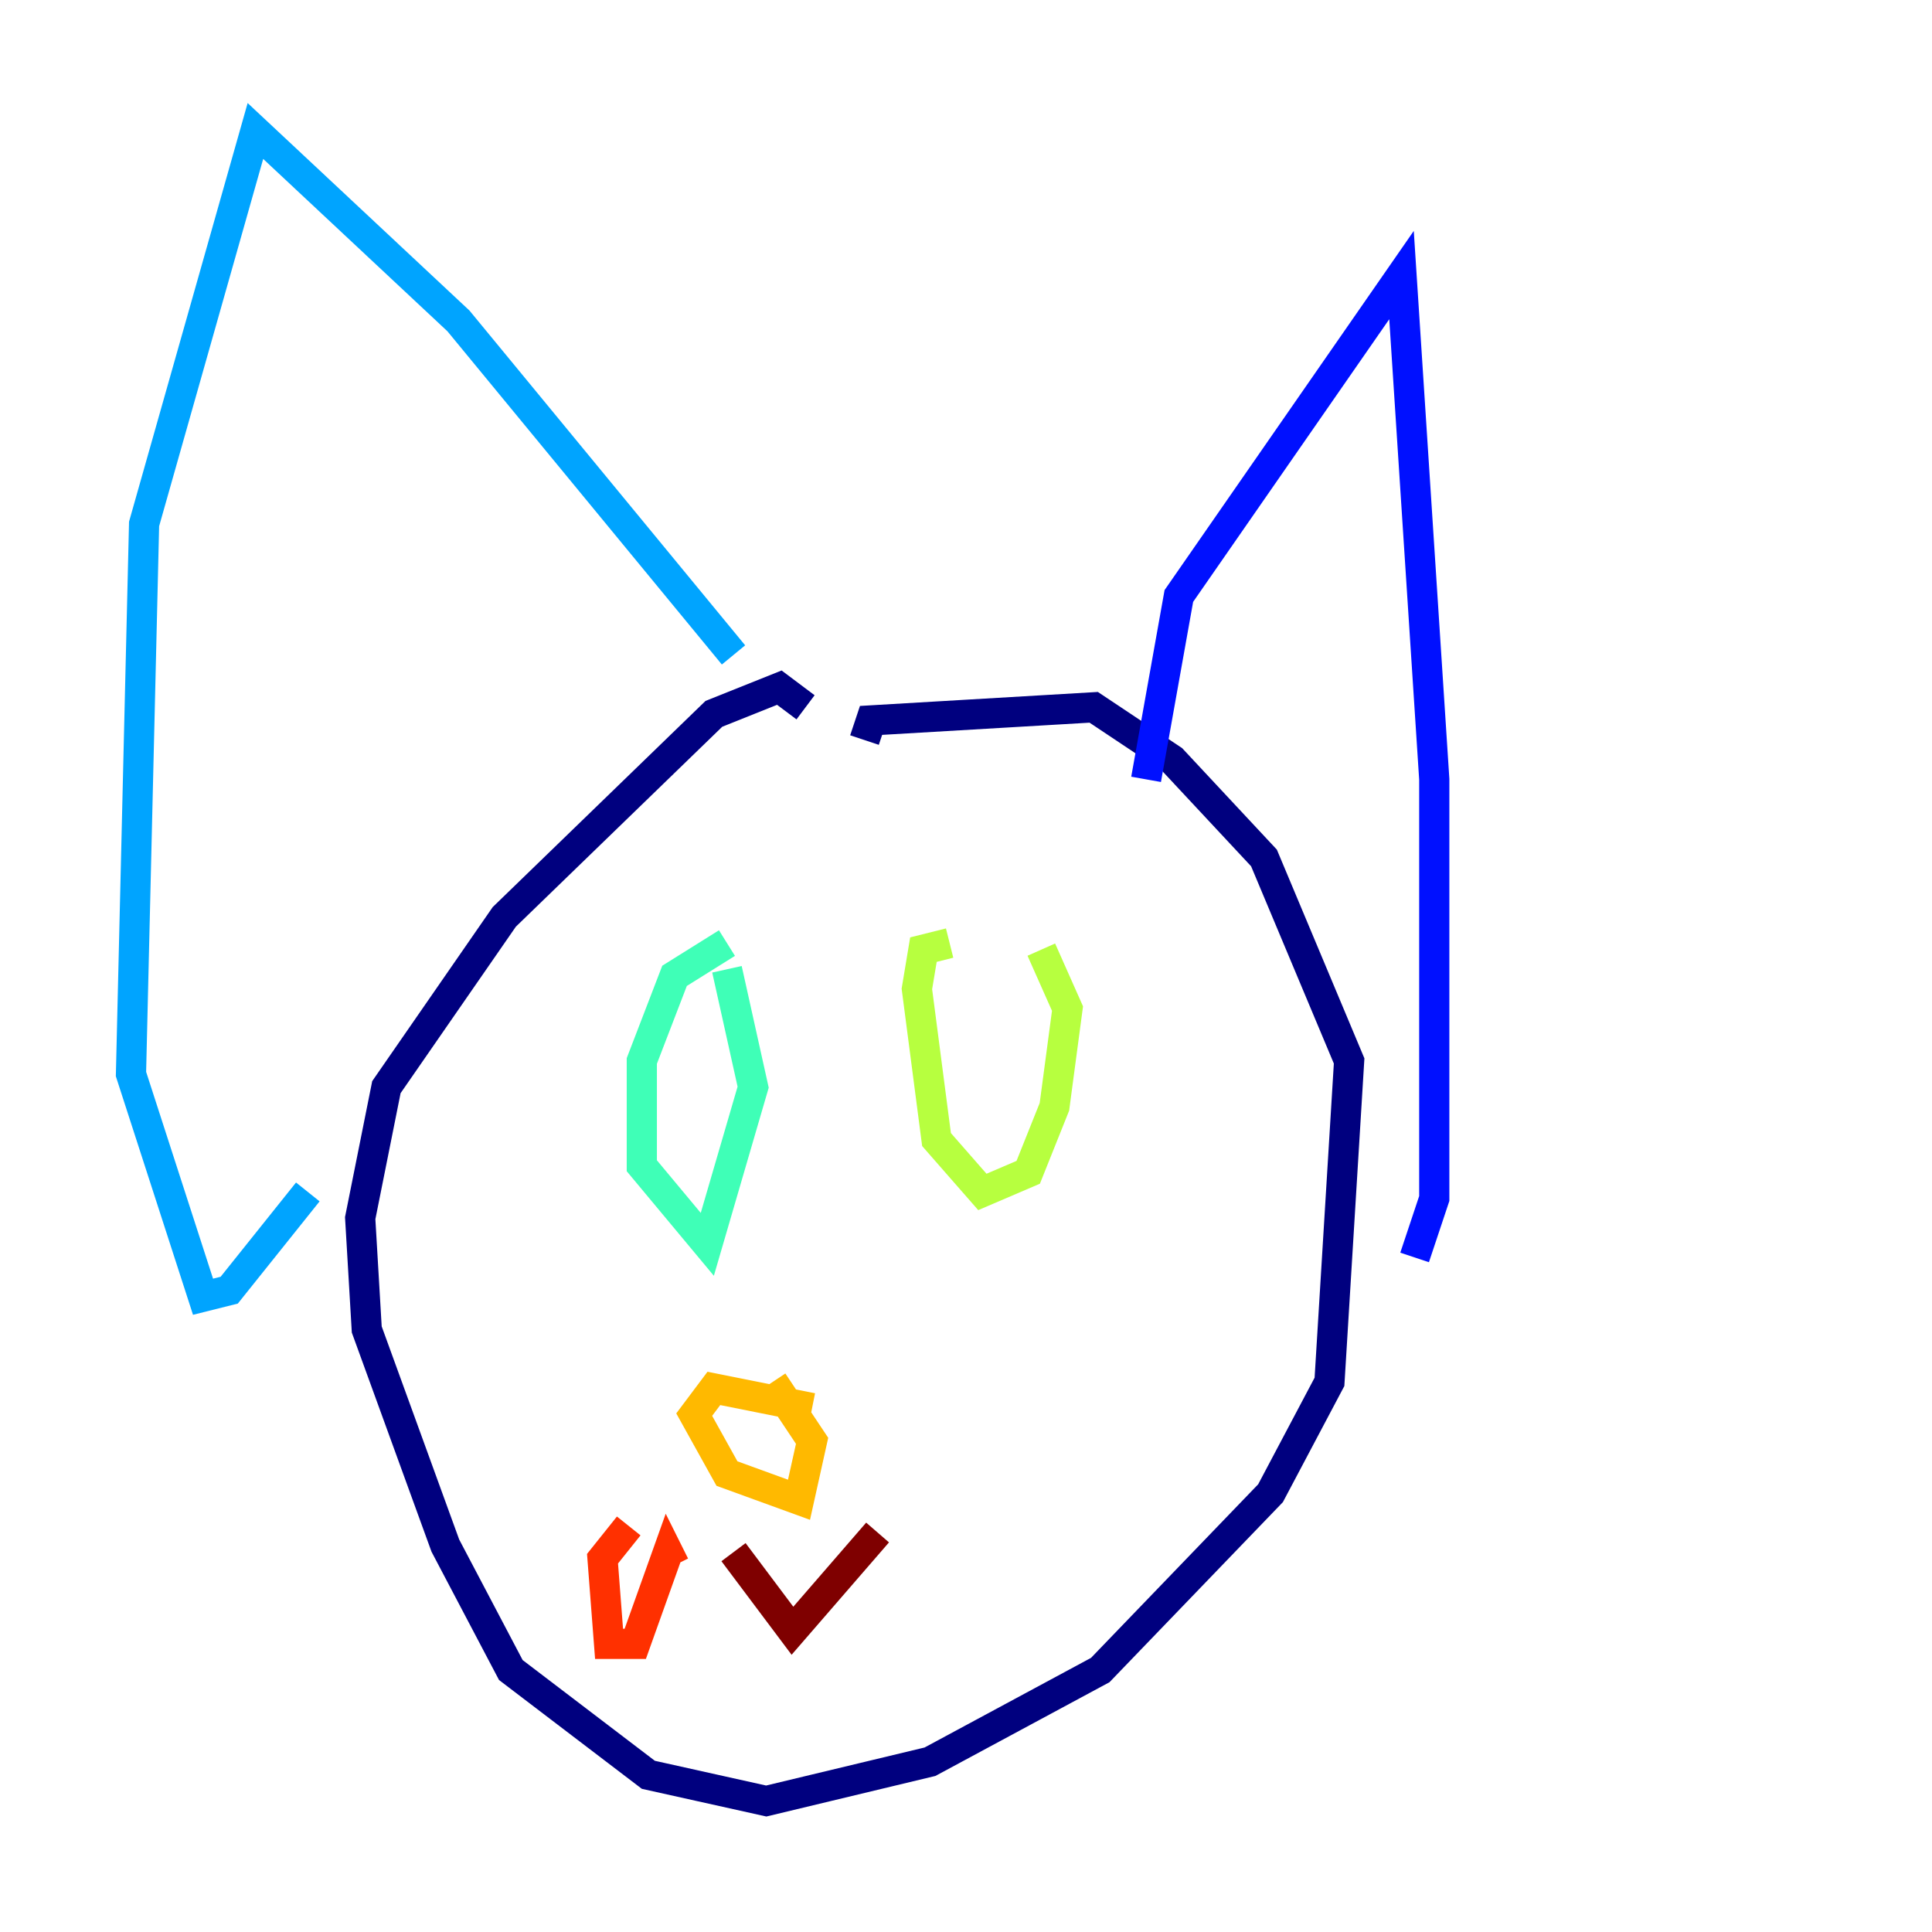 <?xml version="1.0" encoding="utf-8" ?>
<svg baseProfile="tiny" height="128" version="1.2" viewBox="0,0,128,128" width="128" xmlns="http://www.w3.org/2000/svg" xmlns:ev="http://www.w3.org/2001/xml-events" xmlns:xlink="http://www.w3.org/1999/xlink"><defs /><polyline fill="none" points="53.37,46.861 51.634,45.559 47.295,47.295 33.41,60.746 25.6,72.027 23.864,80.705 24.298,88.081 29.505,102.4 33.844,110.644 42.956,117.586 50.766,119.322 61.614,116.719 72.895,110.644 84.176,98.929 88.081,91.552 89.383,70.291 83.742,56.841 77.668,50.332 72.461,46.861 57.709,47.729 57.275,49.031" stroke="#00007f" stroke-width="2" /><polyline fill="none" points="75.932,51.634 78.102,39.485 92.854,18.224 95.024,51.634 95.024,79.403 93.722,83.308" stroke="#0010ff" stroke-width="2" /><polyline fill="none" points="48.597,43.39 30.373,21.261 16.922,8.678 9.546,34.712 8.678,71.159 13.451,85.912 15.186,85.478 20.393,78.969" stroke="#00a4ff" stroke-width="2" /><polyline fill="none" points="48.163,62.481 44.691,64.651 42.522,70.291 42.522,77.234 46.861,82.441 49.898,72.027 48.163,64.217" stroke="#3fffb7" stroke-width="2" /><polyline fill="none" points="62.915,62.481 61.18,62.915 60.746,65.519 62.047,75.498 65.085,78.969 68.122,77.668 69.858,73.329 70.725,66.82 68.99,62.915" stroke="#b7ff3f" stroke-width="2" /><polyline fill="none" points="53.803,93.288 47.295,91.986 45.993,93.722 48.163,97.627 52.936,99.363 53.803,95.458 51.2,91.552" stroke="#ffb900" stroke-width="2" /><polyline fill="none" points="41.654,101.098 39.919,103.268 40.352,108.909 42.088,108.909 44.258,102.834 44.691,103.702" stroke="#ff3000" stroke-width="2" /><polyline fill="none" points="48.597,102.834 52.502,108.041 58.142,101.532" stroke="#7f0000" stroke-width="2" /></svg>